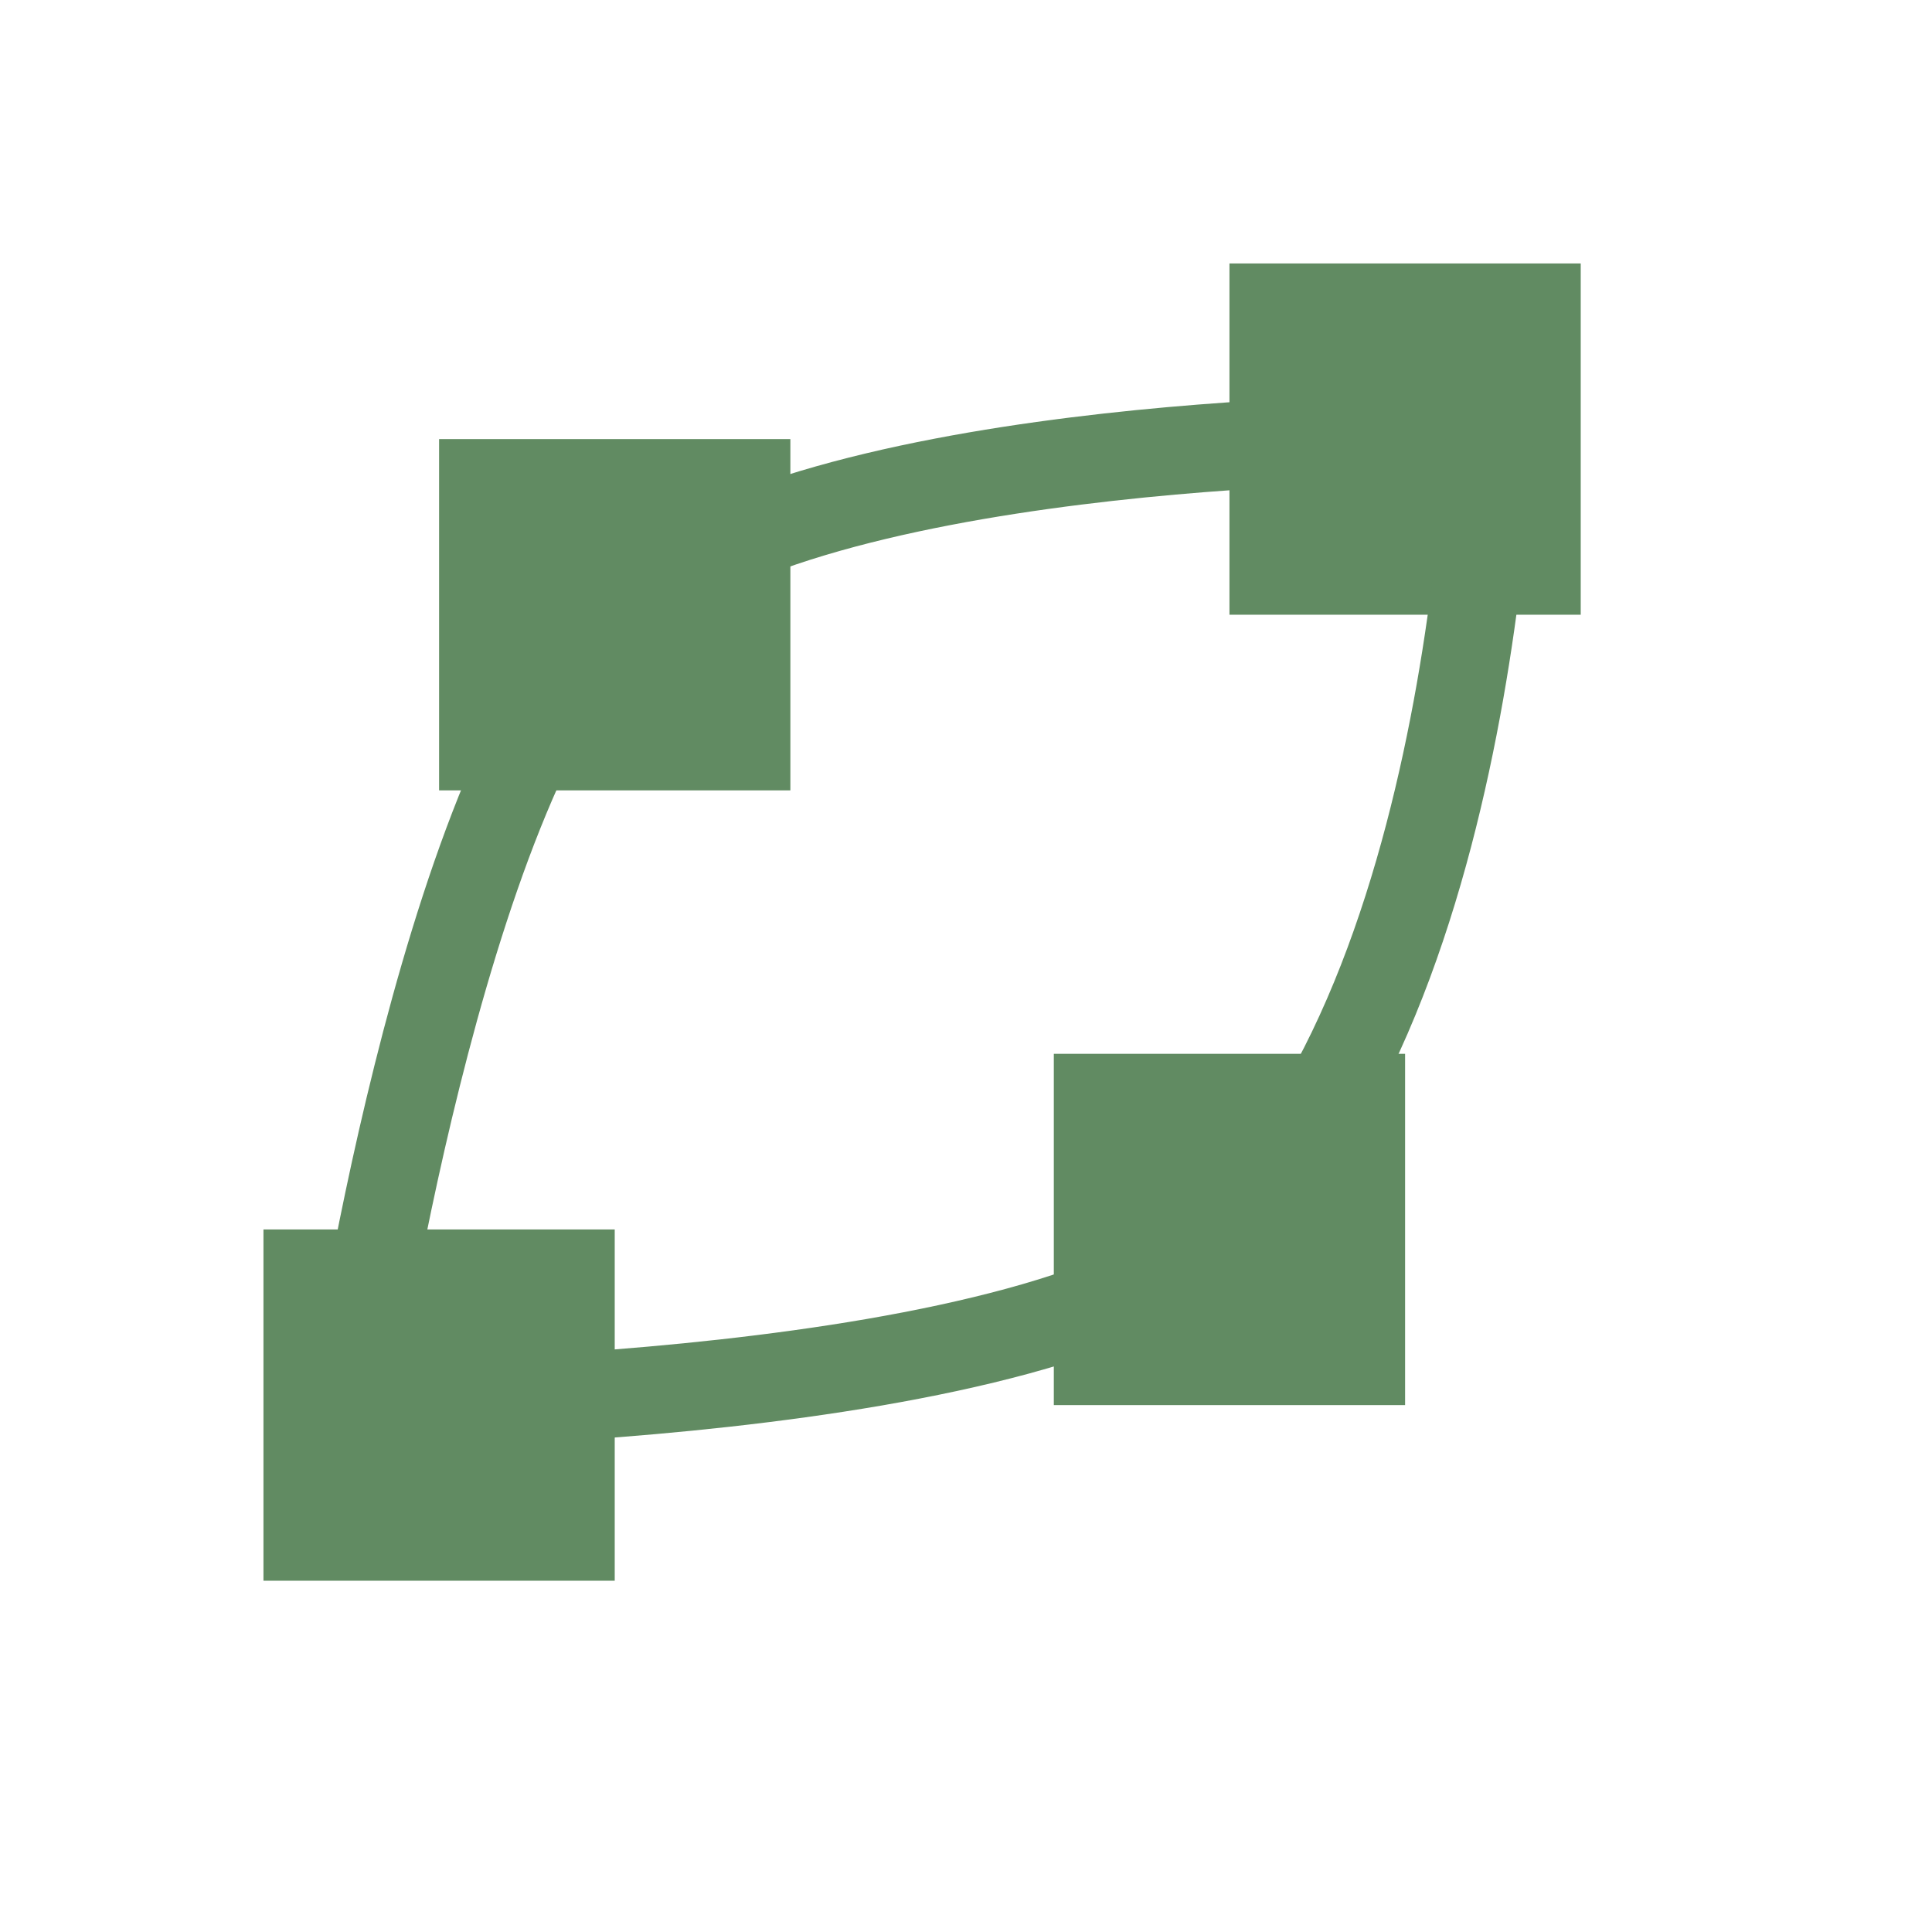 <svg xmlns="http://www.w3.org/2000/svg" width="22" height="22" version="1.1">
 <defs>
  <style id="current-color-scheme" type="text/css">
   .ColorScheme-Text { color:#618b62; } .ColorScheme-Highlight { color:#4285f4; }
  </style>
 </defs>
 <g transform="translate(3,3)">
  <path style="fill:currentColor" class="ColorScheme-Text" d="M 0,11 H 4 V 15 H 0 Z M 9,9 H 13 V 13 H 9 Z M 11,0 H 15 V 4 H 11 Z M 2,2 H 6 V 6 H 2 Z"/>
  <path style="fill:none;stroke:currentColor" class="ColorScheme-Text" d="M 14,1 C 14,1 14,8 11,11 9,13 1,13 1,13 1,13 2,6 4,4 6,2 13,2 13,2"/>
 </g>
</svg>
